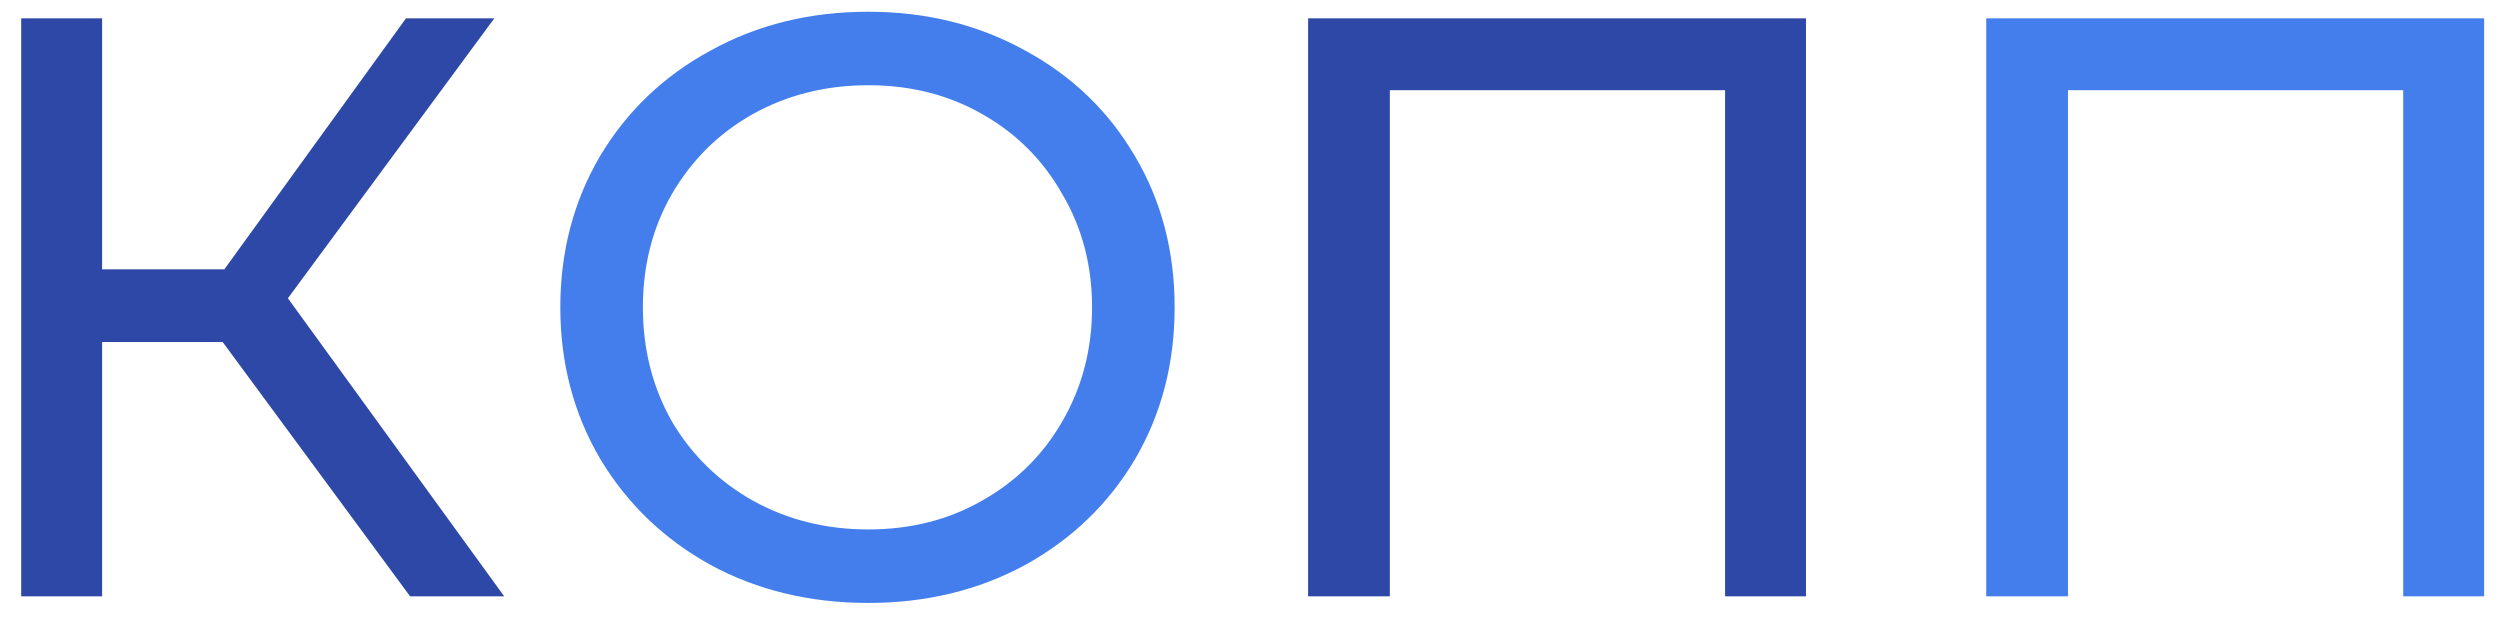 <svg width="109" height="27" viewBox="0 0 109 27" fill="none" xmlns="http://www.w3.org/2000/svg">
<path d="M9.708 14.912H4.452V26H0.924V0.8H4.452V11.744H9.78L17.7 0.8H21.552L12.552 13.004L21.984 26H17.88L9.708 14.912ZM78.741 0.8V26H75.213V3.932H60.597V26H57.033V0.8H78.741Z" fill="#2E48A8"/>
<path d="M37.858 26.288C35.314 26.288 33.022 25.736 30.982 24.632C28.942 23.504 27.334 21.956 26.158 19.988C25.006 18.02 24.43 15.824 24.43 13.4C24.43 10.976 25.006 8.78 26.158 6.812C27.334 4.844 28.942 3.308 30.982 2.204C33.022 1.076 35.314 0.512 37.858 0.512C40.378 0.512 42.658 1.076 44.698 2.204C46.738 3.308 48.334 4.844 49.486 6.812C50.638 8.756 51.214 10.952 51.214 13.4C51.214 15.848 50.638 18.056 49.486 20.024C48.334 21.968 46.738 23.504 44.698 24.632C42.658 25.736 40.378 26.288 37.858 26.288ZM37.858 23.084C39.706 23.084 41.362 22.664 42.826 21.824C44.314 20.984 45.478 19.832 46.318 18.368C47.182 16.88 47.614 15.224 47.614 13.4C47.614 11.576 47.182 9.932 46.318 8.468C45.478 6.98 44.314 5.816 42.826 4.976C41.362 4.136 39.706 3.716 37.858 3.716C36.01 3.716 34.33 4.136 32.818 4.976C31.33 5.816 30.154 6.98 29.29 8.468C28.45 9.932 28.03 11.576 28.03 13.4C28.03 15.224 28.45 16.88 29.29 18.368C30.154 19.832 31.33 20.984 32.818 21.824C34.33 22.664 36.01 23.084 37.858 23.084ZM108.308 0.8V26H104.78V3.932H90.164V26H86.6V0.8H108.308Z" fill="#447EEC"/>
</svg>
